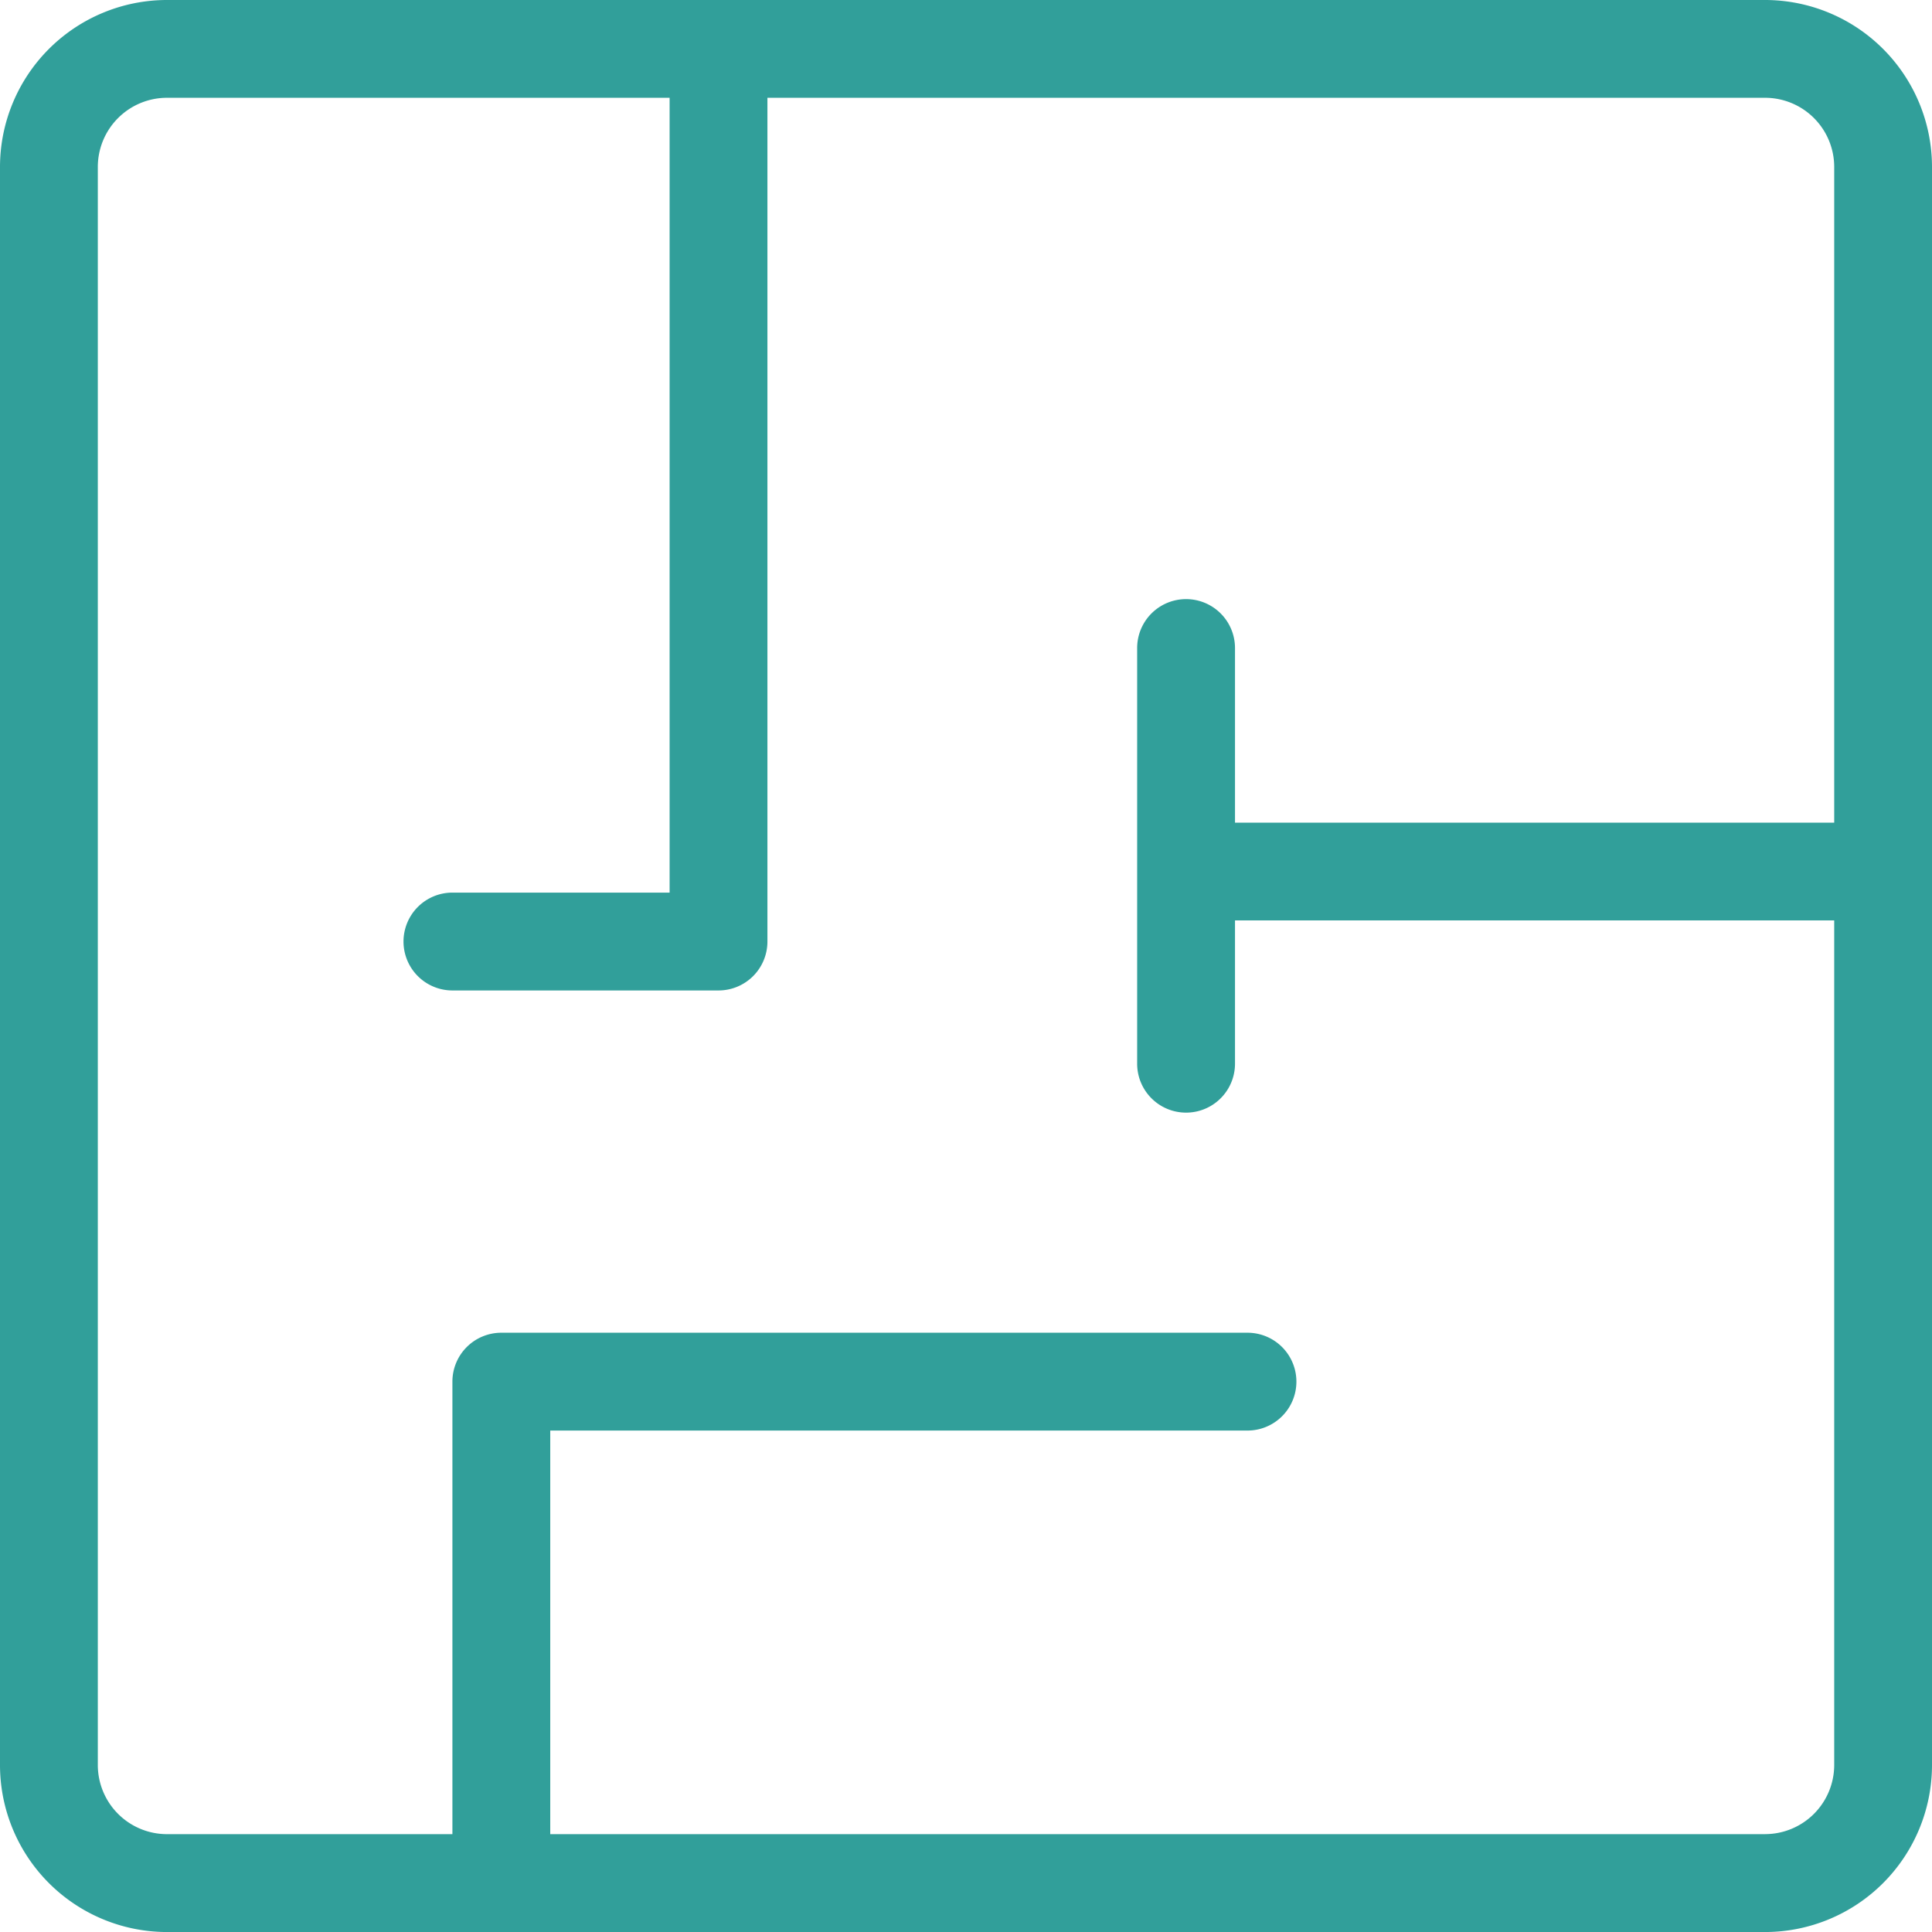 <svg id="Groupe_173" data-name="Groupe 173" xmlns="http://www.w3.org/2000/svg" xmlns:xlink="http://www.w3.org/1999/xlink" width="71.578" height="71.578" viewBox="0 0 71.578 71.578">
  <defs>
    <clipPath id="clip-path">
      <rect id="Rectangle_165" data-name="Rectangle 165" width="71.578" height="71.578" fill="#319f9a"/>
    </clipPath>
  </defs>
  <g id="Groupe_172" data-name="Groupe 172" clip-path="url(#clip-path)">
    <path id="Tracé_966" data-name="Tracé 966" d="M65.4,0H6.179A6.189,6.189,0,0,0,0,6.179V65.4a6.189,6.189,0,0,0,6.179,6.179H65.4A6.189,6.189,0,0,0,71.578,65.4V6.179A6.189,6.189,0,0,0,65.4,0m0,67.954H20.386V53H46.218a1.812,1.812,0,0,0,0-3.624H18.574a1.812,1.812,0,0,0-1.813,1.812V67.953H6.179A2.564,2.564,0,0,1,3.624,65.4V6.178A2.563,2.563,0,0,1,6.179,3.623H24.808V33.07H16.762a1.812,1.812,0,0,0,0,3.625H26.62a1.812,1.812,0,0,0,1.812-1.813V3.623H65.4a2.563,2.563,0,0,1,2.555,2.555v24.3h-22.2V24.009a1.812,1.812,0,0,0-3.625,0v15.4a1.812,1.812,0,1,0,3.625,0V34.1h22.2V65.4A2.564,2.564,0,0,1,65.4,67.952Z" fill="#319f9a"/>
  </g>
</svg>
